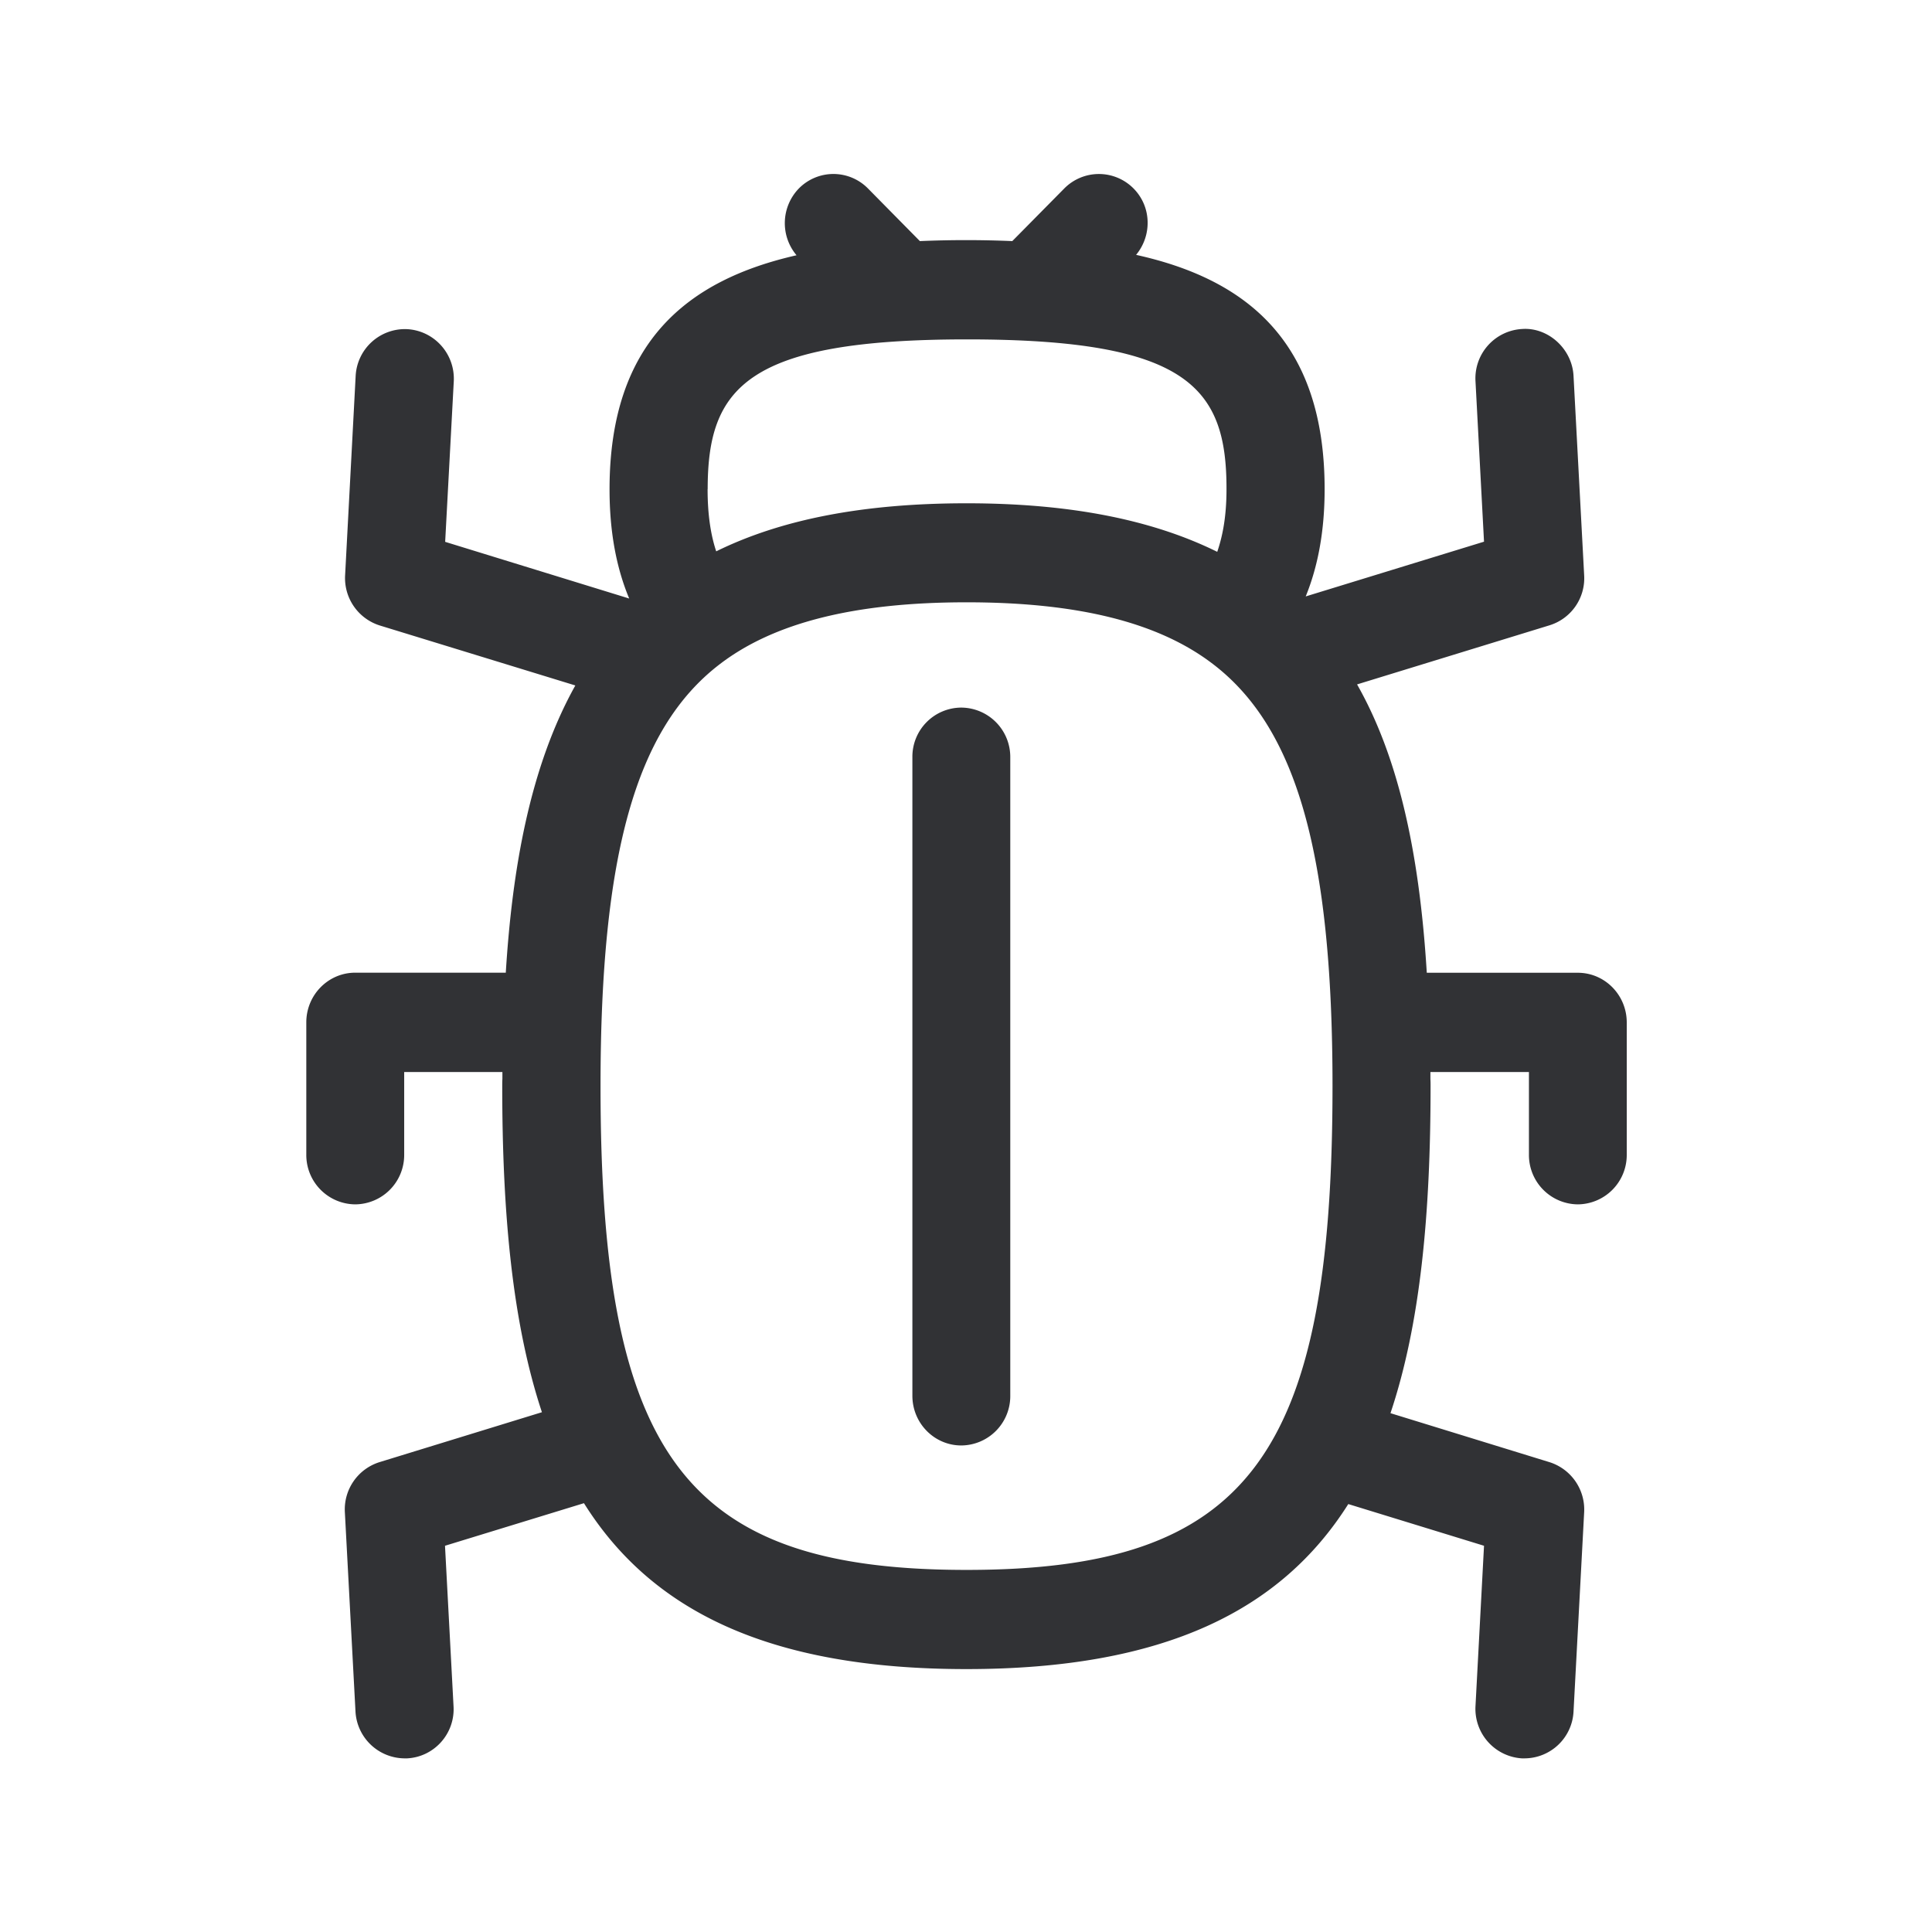 <svg xmlns="http://www.w3.org/2000/svg" width="24" height="24" fill="none"><path fill="#313235" d="M19.6 12.084c.337 0 .608.278.608.617v1.644a.613.613 0 0 1-.608.616.613.613 0 0 1-.607-.616v-1.028h-1.224v.088c.002.029.002.058.002.088 0 1.586-.126 2.953-.498 4.062l1.974.608a.617.617 0 0 1 .432.622l-.132 2.476a.612.612 0 0 1-.608.582h-.033a.616.616 0 0 1-.577-.647l.106-1.994-1.686-.518c-.832 1.316-2.28 2.05-4.745 2.05-2.474 0-3.922-.74-4.75-2.061l-1.726.529.106 1.994c.02.34-.24.63-.577.647h-.034a.615.615 0 0 1-.607-.582l-.132-2.476a.615.615 0 0 1 .431-.622l2.017-.62c-.367-1.106-.493-2.47-.493-4.05 0-.03 0-.06.002-.09v-.086h-1.22v1.028a.613.613 0 0 1-.608.616.613.613 0 0 1-.608-.616V12.7c0-.34.272-.617.608-.617h1.87c.08-1.285.298-2.554.864-3.568L4.718 7.77a.617.617 0 0 1-.431-.622l.131-2.476a.613.613 0 0 1 .642-.583c.336.02.594.308.577.647L5.53 6.731l2.286.704c-.16-.384-.244-.83-.244-1.356 0-1.838.978-2.602 2.323-2.908a.619.619 0 0 1 .028-.829.602.602 0 0 1 .86 0l.644.653a13.518 13.518 0 0 1 1.148 0l.645-.653a.605.605 0 0 1 .862 0c.224.227.23.583.031.824 1.356.3 2.342 1.064 2.342 2.91 0 .515-.081.955-.235 1.333l2.215-.68-.106-1.995a.614.614 0 0 1 .577-.647c.322-.025.624.244.641.583l.132 2.476a.612.612 0 0 1-.431.622l-2.39.734c.49.862.77 2.014.866 3.582H19.6ZM8.79 6.076c0 .333.043.58.107.773.813-.4 1.838-.597 3.11-.597 1.277 0 2.302.202 3.114.603.065-.19.115-.432.115-.776.003-1.264-.479-1.863-3.221-1.863s-3.224.6-3.224 1.86Zm7.763 7.417c0-2.882-.446-4.453-1.488-5.246-.675-.516-1.675-.765-3.058-.765-1.395 0-2.404.255-3.079.779-1.03.798-1.468 2.361-1.468 5.232 0 4.605 1.062 6.009 4.547 6.009 3.484 0 4.546-1.404 4.546-6.009ZM12.55 9.406a.613.613 0 0 0-.608-.616.61.61 0 0 0-.608.616v7.933c0 .34.272.617.608.617a.613.613 0 0 0 .608-.617V9.406Z"/></svg>